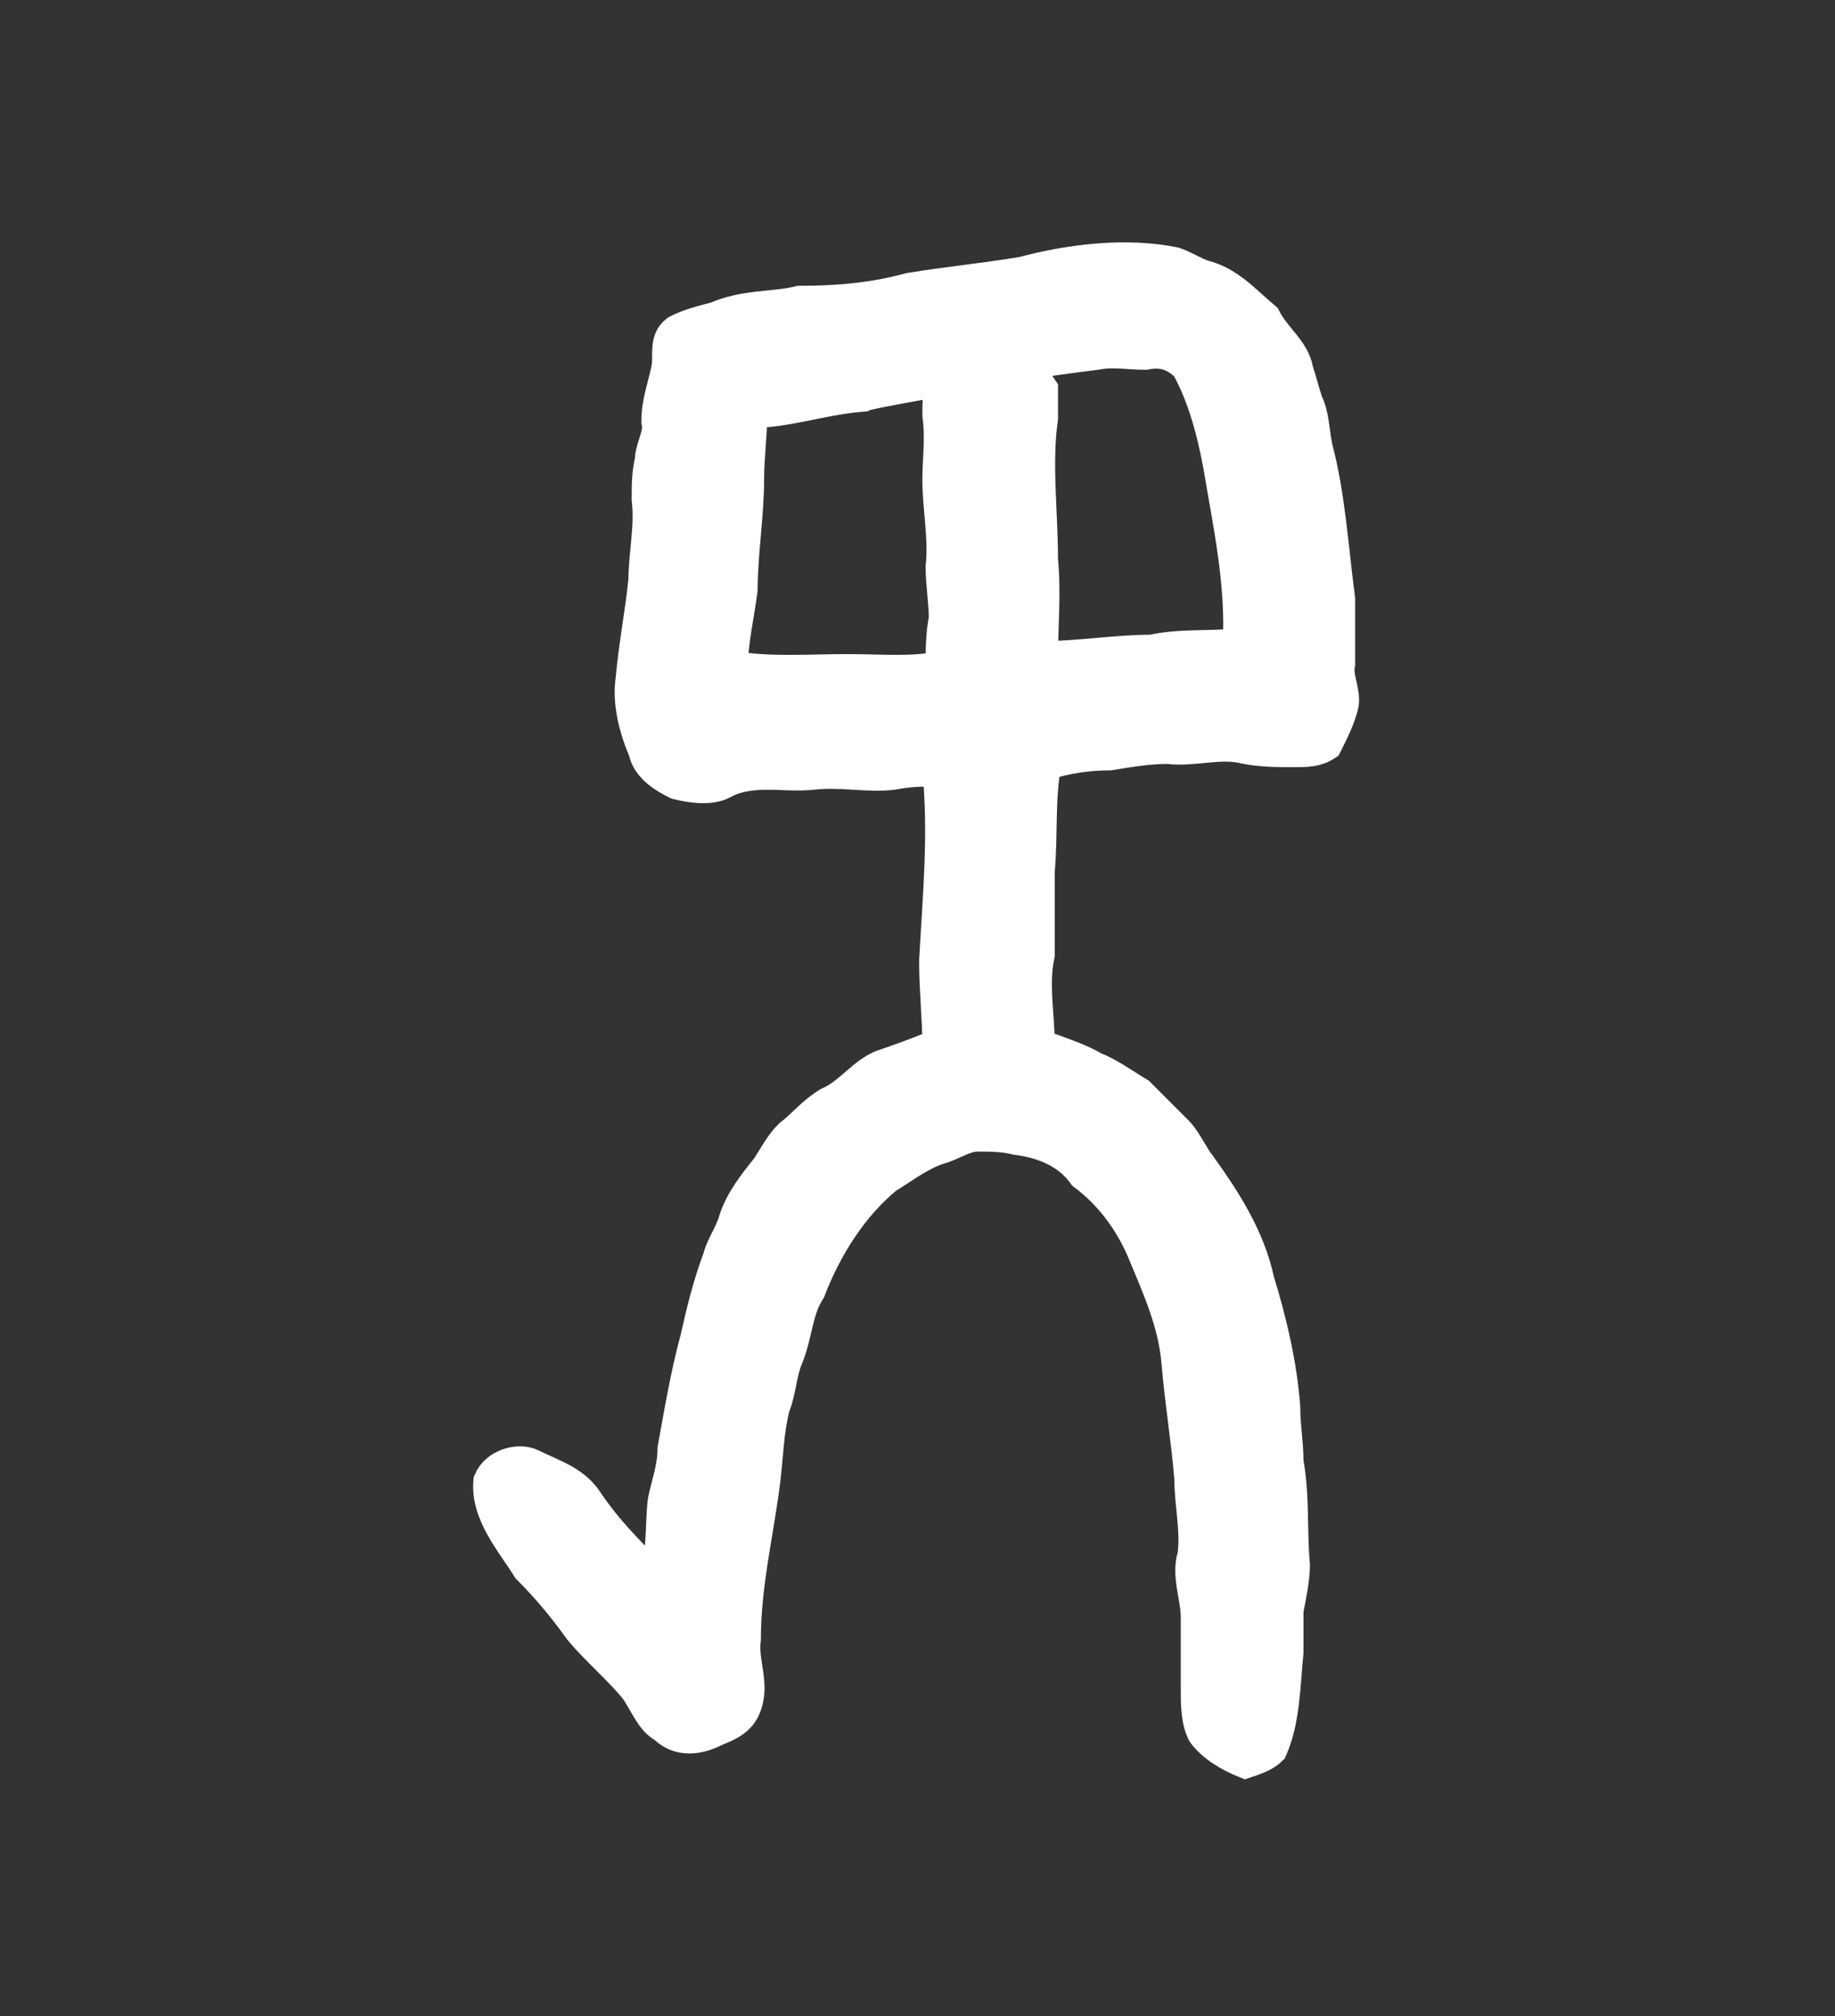 <?xml version='1.0' encoding='utf-8'?>
<svg xmlns="http://www.w3.org/2000/svg" xmlns:dc="http://purl.org/dc/elements/1.1/" xmlns:inkscape="http://www.inkscape.org/namespaces/inkscape" xmlns:ns4="http://creativecommons.org/ns#" xmlns:rdf="http://www.w3.org/1999/02/22-rdf-syntax-ns#" xmlns:sodipodi="http://sodipodi.sourceforge.net/DTD/sodipodi-0.dtd" version="1.1" id="svg2436" xml:space="preserve" width="75.733" height="83.2" viewBox="0 0 75.733 83.2" sodipodi:docname="kepeken.svg" inkscape:version="1.2.2 (732a01da63, 2022-12-09)"><rect x="0" y="0" width="75.733" height="83.2" fill="#333333" stroke="none"/><sodipodi:namedview id="namedview12" pagecolor="#ffffff" bordercolor="#000000" borderopacity="0.25" inkscape:showpageshadow="2" inkscape:pageopacity="0.0" inkscape:pagecheckerboard="0" inkscape:deskcolor="#d1d1d1" showgrid="false" inkscape:zoom="14.515625" inkscape:cx="-1.4122713" inkscape:cy="31.965554" inkscape:window-width="1366" inkscape:window-height="745" inkscape:window-x="-8" inkscape:window-y="-8" inkscape:window-maximized="1" inkscape:current-layer="svg2436" /><title id="title5926">kepeken</title><defs id="defs2440" /><g id="g2442" transform="matrix(1.333,0,0,-1.333,-196.141,397.03)"><g id="g2746"><g id="g2748"><path id="path2760" style="fill:#ffffff;fill-opacity:1;stroke:#ffffff;fill-rule:evenodd;stroke:#ffffff" d="m 173.8,285.6 c 0.8,0.2 1.6,0.3 2.5,0.5 -0.1,-0.4 -0.1,-0.8 -0.1,-1.1 0.1,-0.7 0,-1.4 0,-2 0,-0.9 0.2,-1.8 0.1,-2.7 0,-0.5 0.1,-1.1 0.1,-1.6 -0.1,-0.5 -0.1,-1 -0.1,-1.5 -0.9,-0.2 -1.9,-0.1 -2.9,-0.1 -1.2,0 -2.4,-0.1 -3.6,0.1 0,0.8 0.2,1.6 0.3,2.4 0,1.1 0.2,2.3 0.2,3.4 0,0.7 0.1,1.4 0.1,2.1 1.1,0 2.2,0.4 3.4,0.5 z m 5.1,1 c 0.7,0.1 1.4,0.2 2.2,0.3 0.5,0.1 1,0 1.5,0 0.5,0.1 0.9,0 1.3,-0.4 0.5,-0.9 0.8,-2 1,-3.1 0.3,-1.8 0.7,-3.6 0.6,-5.5 -0.9,-0.1 -1.8,0 -2.7,-0.2 -1.1,0 -2.3,-0.2 -3.4,-0.2 0,1 0.1,2 0,3 0,1.5 -0.2,3 0,4.4 0,0.3 0,0.6 0,0.9 -0.2,0.3 -0.4,0.5 -0.5,0.8 z m -0.1,2.8 c 1.5,0.4 3.2,0.6 4.7,0.3 0.3,-0.1 0.6,-0.3 0.9,-0.4 0.8,-0.2 1.3,-0.8 1.9,-1.3 0.3,-0.6 0.9,-1 1,-1.6 0.1,-0.3 0.2,-0.7 0.3,-1 0.2,-0.4 0.2,-0.9 0.3,-1.4 0.4,-1.5 0.5,-3.2 0.7,-4.7 0,-0.7 0,-1.3 0,-2 -0.1,-0.4 0.2,-0.9 0.1,-1.3 -0.1,-0.4 -0.3,-0.8 -0.5,-1.2 -0.3,-0.2 -0.6,-0.2 -1,-0.2 -0.5,0 -1,0 -1.5,0.1 -0.8,0.2 -1.6,-0.1 -2.4,0 -0.6,0 -1.2,-0.1 -1.8,-0.2 -0.7,0 -1.3,-0.1 -2,-0.3 -0.2,-1.1 -0.1,-2.2 -0.2,-3.3 0,-0.9 0,-1.7 0,-2.6 -0.2,-0.9 0,-1.9 0,-2.8 0.5,-0.2 1.2,-0.4 1.7,-0.7 0.5,-0.2 0.9,-0.5 1.4,-0.8 0.4,-0.4 0.8,-0.8 1.2,-1.2 0.2,-0.2 0.4,-0.6 0.6,-0.9 0.8,-1.1 1.6,-2.3 1.9,-3.7 0.4,-1.3 0.7,-2.6 0.8,-3.9 0,-0.6 0.1,-1.1 0.1,-1.7 0.2,-1.1 0.1,-2.1 0.2,-3.2 0,-0.4 -0.1,-0.9 -0.2,-1.4 0,-0.4 0,-0.9 0,-1.3 -0.1,-1 -0.1,-2.1 -0.5,-3 -0.2,-0.2 -0.5,-0.3 -0.8,-0.4 -0.5,0.2 -1,0.5 -1.3,0.9 -0.2,0.4 -0.2,0.9 -0.2,1.4 0,0.7 0,1.4 0,2.2 0,0.6 -0.3,1.3 -0.1,1.9 0.1,0.8 -0.1,1.6 -0.1,2.4 -0.1,1.2 -0.3,2.4 -0.4,3.6 -0.1,1.2 -0.6,2.3 -1.1,3.5 -0.4,0.9 -1,1.7 -1.8,2.3 -0.5,0.7 -1.3,1 -2.1,1.1 -0.4,0.1 -0.8,0.1 -1.2,0.1 -0.4,0 -0.8,-0.3 -1.2,-0.4 -0.6,-0.2 -1.1,-0.6 -1.6,-0.9 -1.1,-0.9 -1.9,-2.2 -2.4,-3.5 -0.4,-0.6 -0.4,-1.4 -0.7,-2.1 -0.2,-0.5 -0.2,-1 -0.4,-1.5 -0.2,-0.8 -0.2,-1.5 -0.3,-2.3 -0.2,-1.6 -0.6,-3.2 -0.6,-4.9 -0.1,-0.7 0.3,-1.4 0,-2.1 -0.2,-0.5 -0.7,-0.6 -1.1,-0.8 -0.5,-0.2 -1,-0.2 -1.4,0.2 -0.4,0.2 -0.6,0.8 -0.9,1.2 -0.5,0.6 -1.2,1.2 -1.7,1.8 -0.5,0.7 -1,1.3 -1.6,1.9 -0.5,0.8 -1.3,1.7 -1.2,2.7 0.2,0.5 0.9,0.7 1.3,0.5 0.6,-0.3 1.3,-0.5 1.7,-1.1 0.6,-0.9 1.3,-1.6 2.1,-2.4 0.3,0.8 0.2,1.6 0.3,2.4 0.1,0.5 0.3,1 0.3,1.6 0.2,1.1 0.4,2.3 0.7,3.4 0.2,0.9 0.4,1.7 0.7,2.5 0.1,0.4 0.4,0.8 0.5,1.2 0.2,0.6 0.6,1.1 1,1.6 0.2,0.3 0.4,0.7 0.7,1 0.4,0.3 0.7,0.7 1.2,1 0.7,0.3 1.1,1 1.8,1.2 0.6,0.2 1.1,0.4 1.6,0.6 0,0.8 -0.1,1.7 -0.1,2.6 0.1,1.9 0.3,3.9 0.1,5.9 -0.5,0 -0.9,0 -1.4,-0.1 -0.8,-0.1 -1.6,0.1 -2.5,0 -0.9,-0.1 -1.9,0.2 -2.8,-0.3 -0.4,-0.2 -1,-0.1 -1.4,0 -0.4,0.2 -0.9,0.5 -1,1 -0.3,0.7 -0.5,1.5 -0.4,2.2 0.1,1.1 0.3,2.1 0.4,3.1 0,0.8 0.2,1.6 0.1,2.5 0,0.4 0,0.8 0.1,1.2 0,0.4 0.3,0.8 0.2,1.2 0,0.6 0.2,1.1 0.3,1.6 0.1,0.4 -0.1,0.9 0.3,1.2 0.4,0.2 0.8,0.3 1.2,0.4 0.9,0.4 1.8,0.3 2.6,0.5 1.2,0 2.3,0.1 3.4,0.4 1.2,0.2 2.3,0.3 3.5,0.5 z" /></g></g></g></svg>